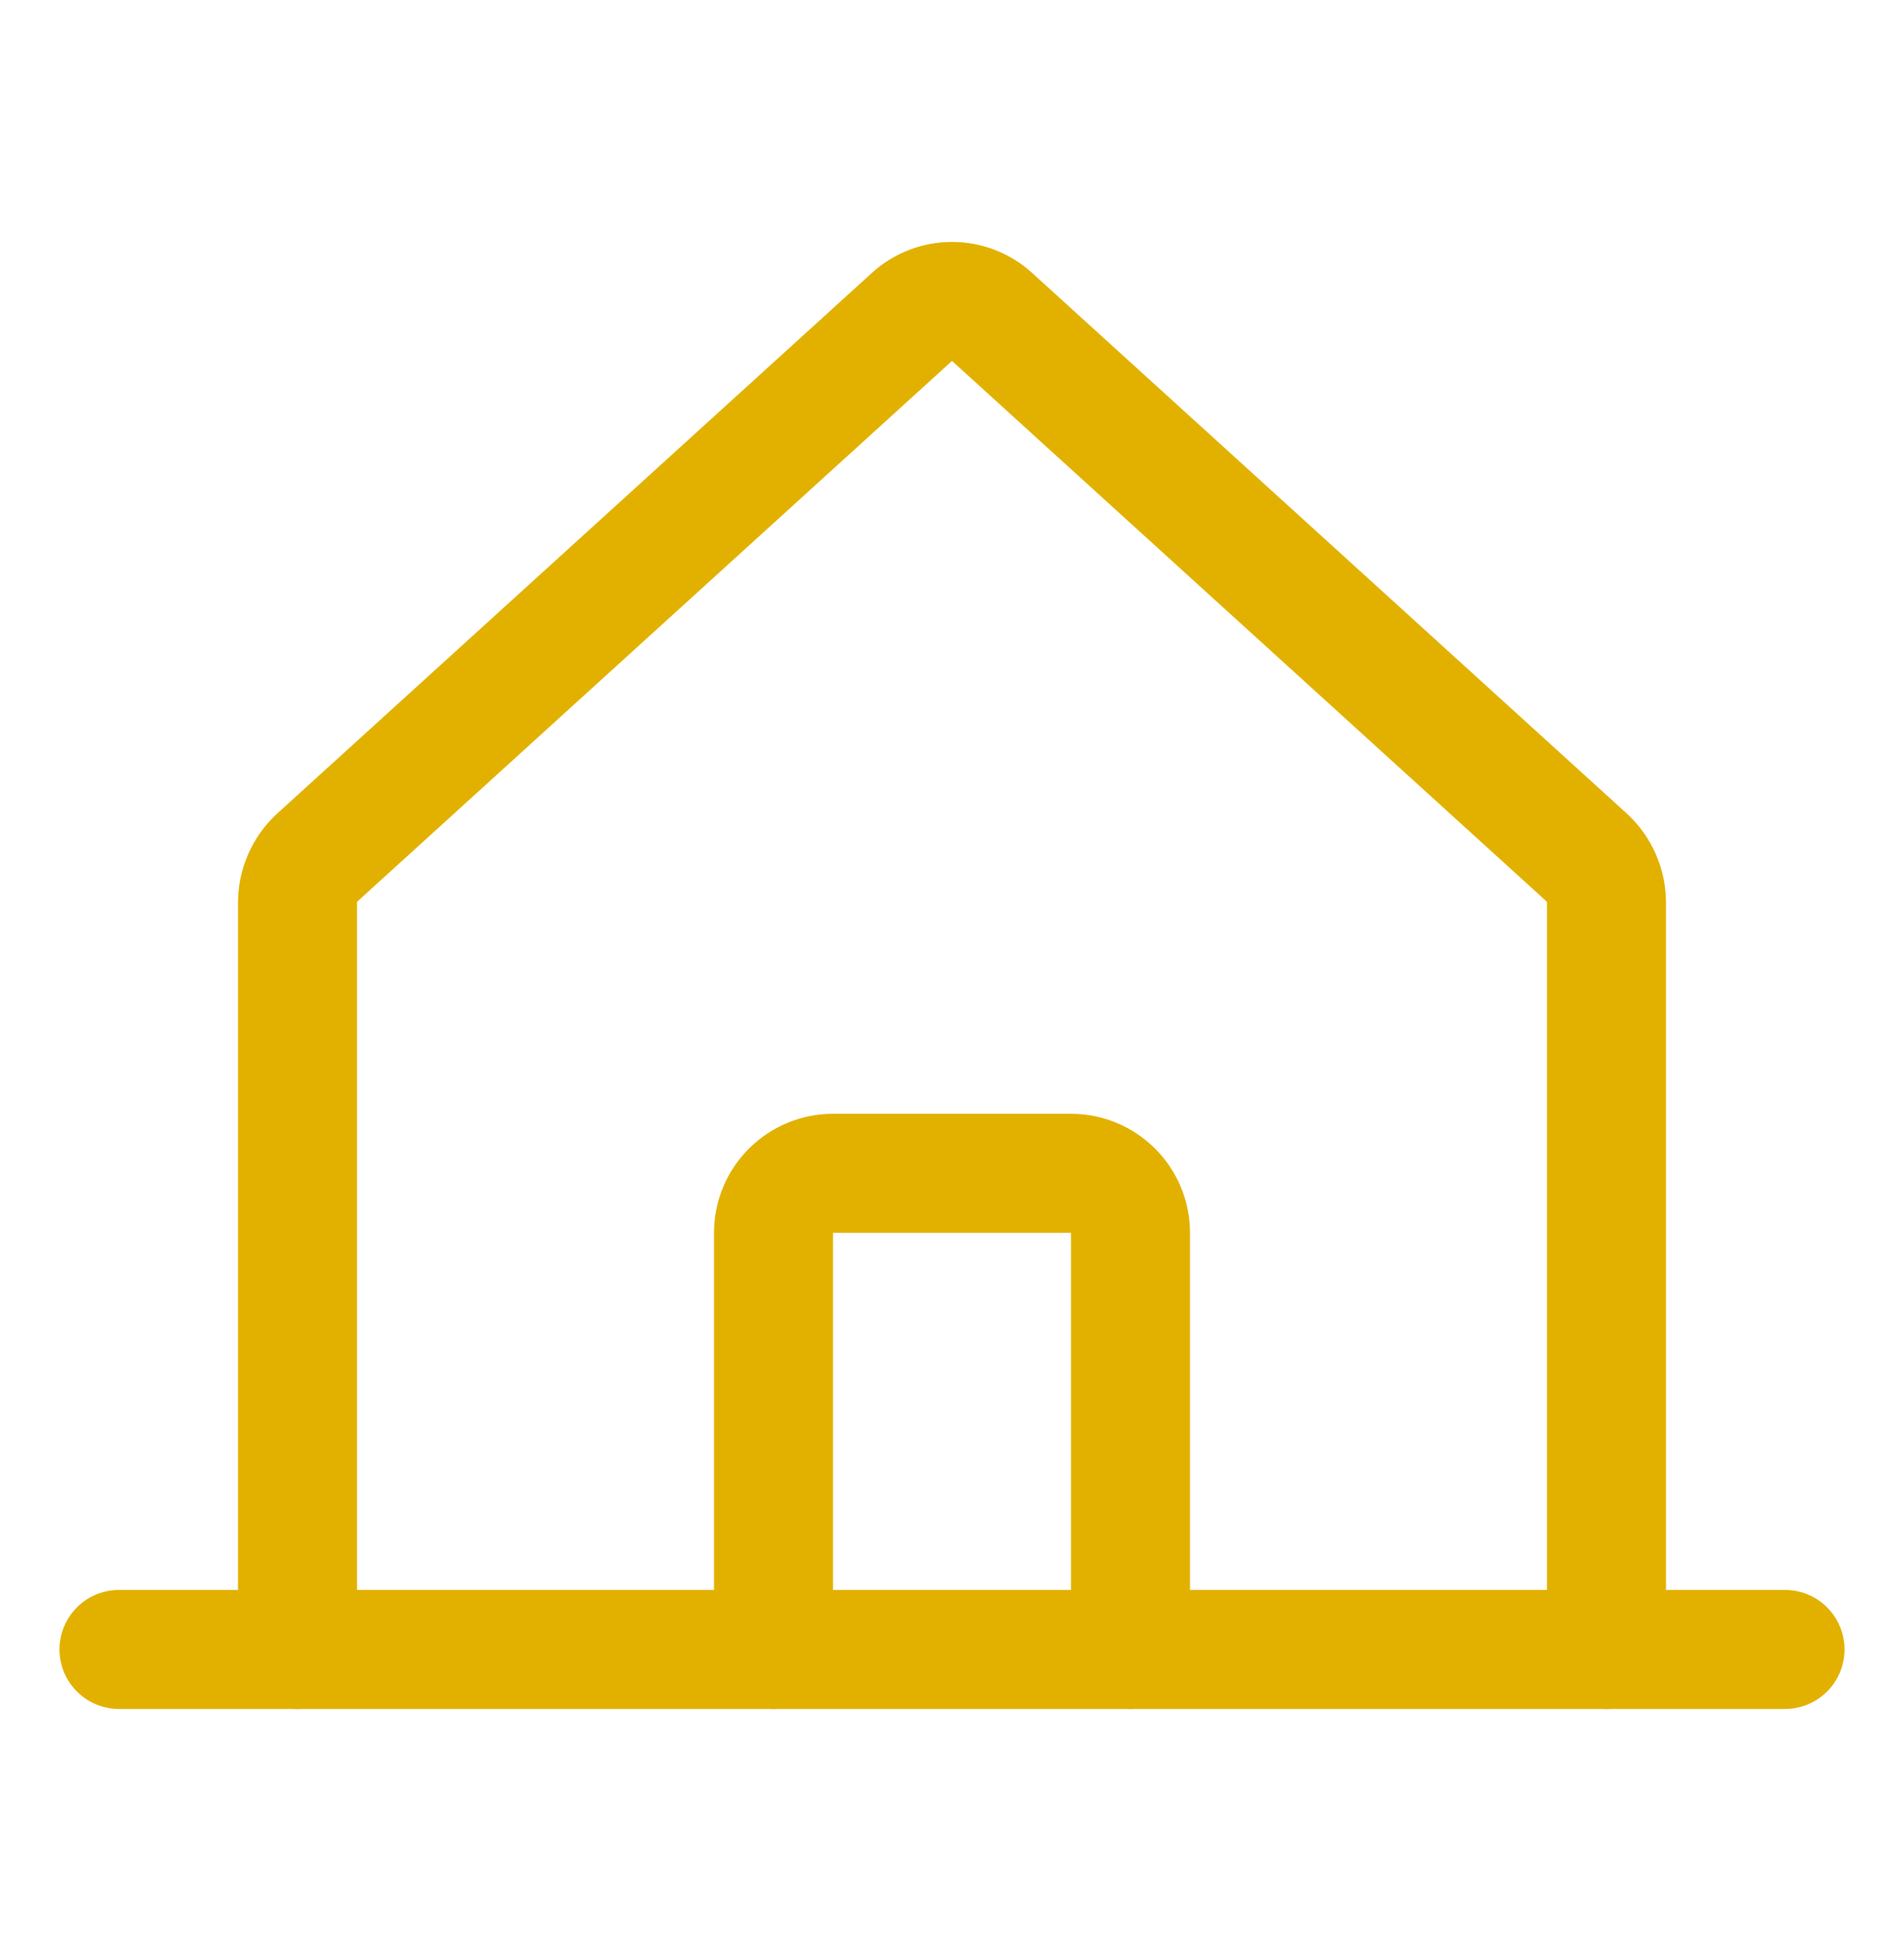 <svg width="44" height="45" viewBox="0 0 44 45" fill="none" xmlns="http://www.w3.org/2000/svg">
<path d="M37.125 38.107V20.834C37.122 20.643 37.081 20.456 37.004 20.282C36.927 20.107 36.816 19.95 36.678 19.82L22.928 7.324C22.675 7.092 22.343 6.964 22 6.964C21.657 6.964 21.325 7.092 21.072 7.324L7.322 19.82C7.184 19.95 7.073 20.107 6.996 20.282C6.919 20.456 6.878 20.643 6.875 20.834V38.107" stroke="#E2B100" stroke-width="2.75" stroke-linecap="round" stroke-linejoin="round"/>
<path d="M2.75 38.106H41.25" stroke="#E2B100" stroke-width="2.75" stroke-linecap="round" stroke-linejoin="round"/>
<path d="M26.125 38.106V28.481C26.125 28.117 25.98 27.767 25.722 27.509C25.464 27.251 25.115 27.106 24.75 27.106H19.25C18.885 27.106 18.536 27.251 18.278 27.509C18.02 27.767 17.875 28.117 17.875 28.481V38.106" stroke="#E2B100" stroke-width="2.75" stroke-linecap="round" stroke-linejoin="round"/>
</svg>
